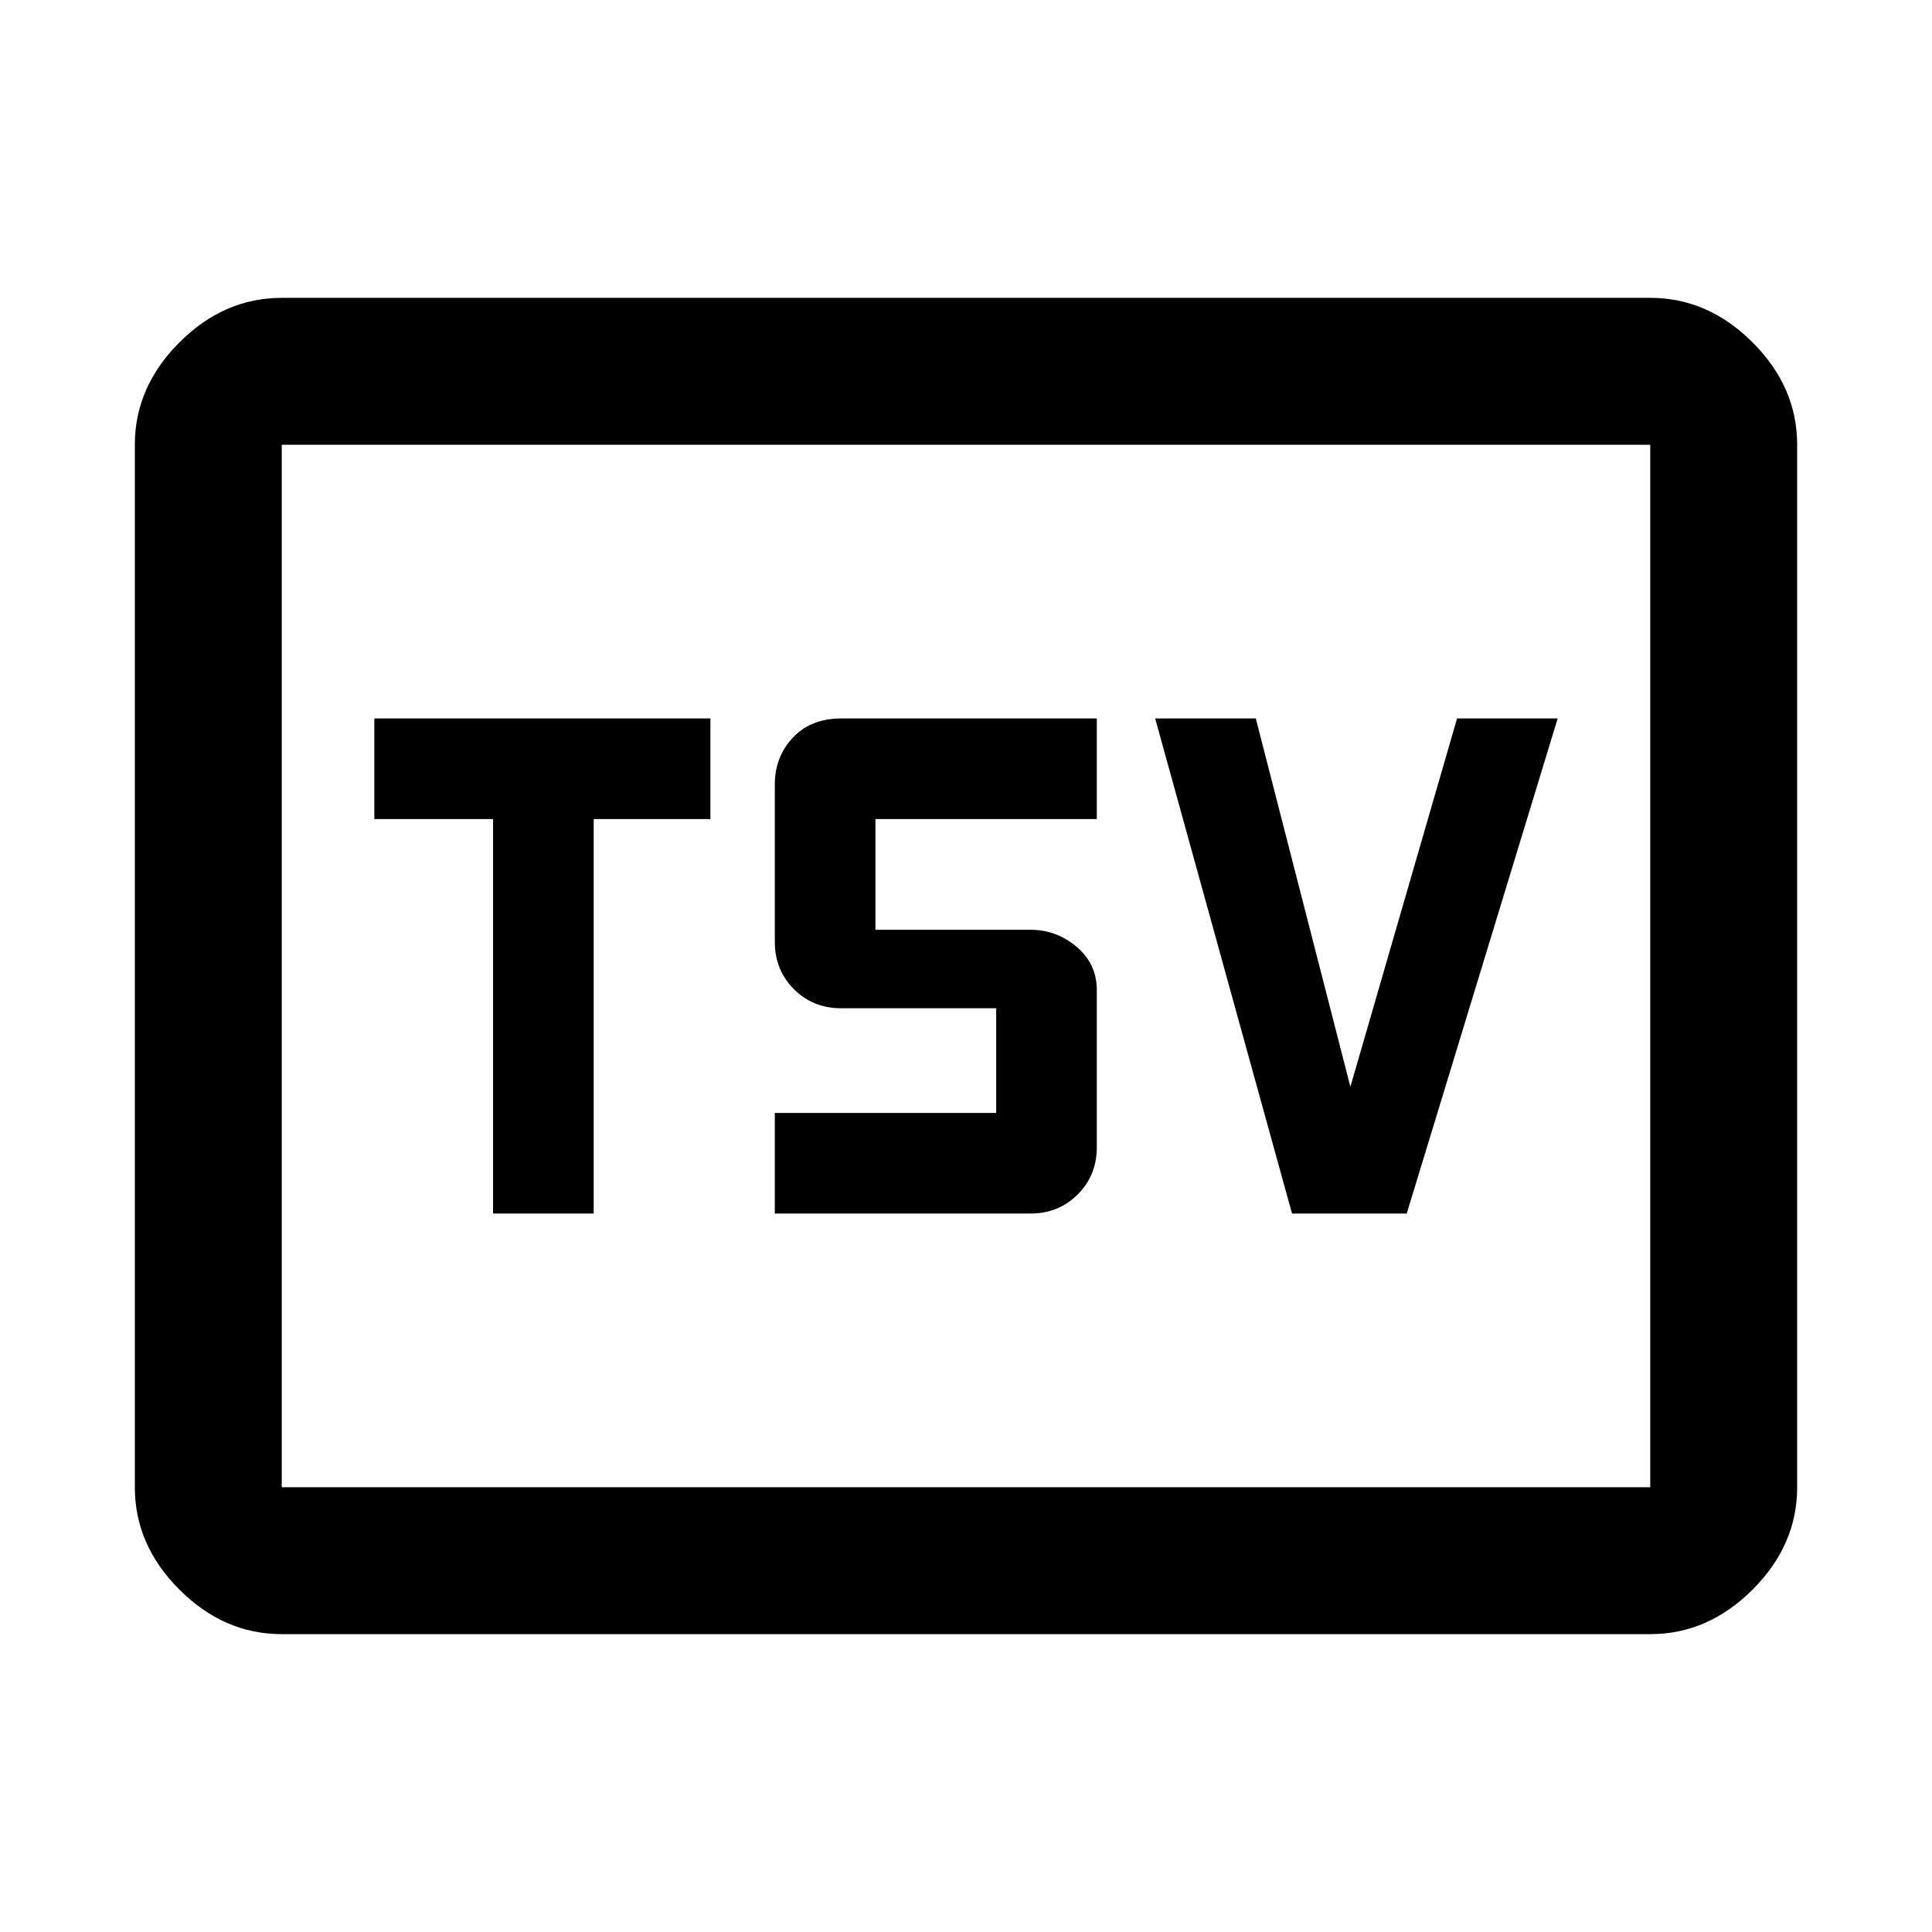 <svg xmlns="http://www.w3.org/2000/svg" height="48" viewBox="0 -960 960 960" width="48"><path d="M245-357h50v-196h58v-50H186v50h59v196Zm140 0h127q14.03 0 23.51-9.49Q545-375.98 545-390v-78q0-13-9.99-21.5-9.98-8.5-23.01-8.5h-77v-55h110v-50H418q-15.02 0-24.01 9.49Q385-584.03 385-570v78q0 14 9.49 23.5T418-459h77v52H385v50Zm257 0h57l75-246h-50l-53 183-47-183h-50l68 246ZM140-148q-28.72 0-50.86-22.14Q67-192.27 67-221v-518q0-28.72 22.14-50.86T140-812h680q28.72 0 50.86 22.14T893-739v518q0 28.73-22.14 50.86Q848.72-148 820-148H140Zm0-73h680v-518H140v518Zm0 0v-518 518Z"/></svg>